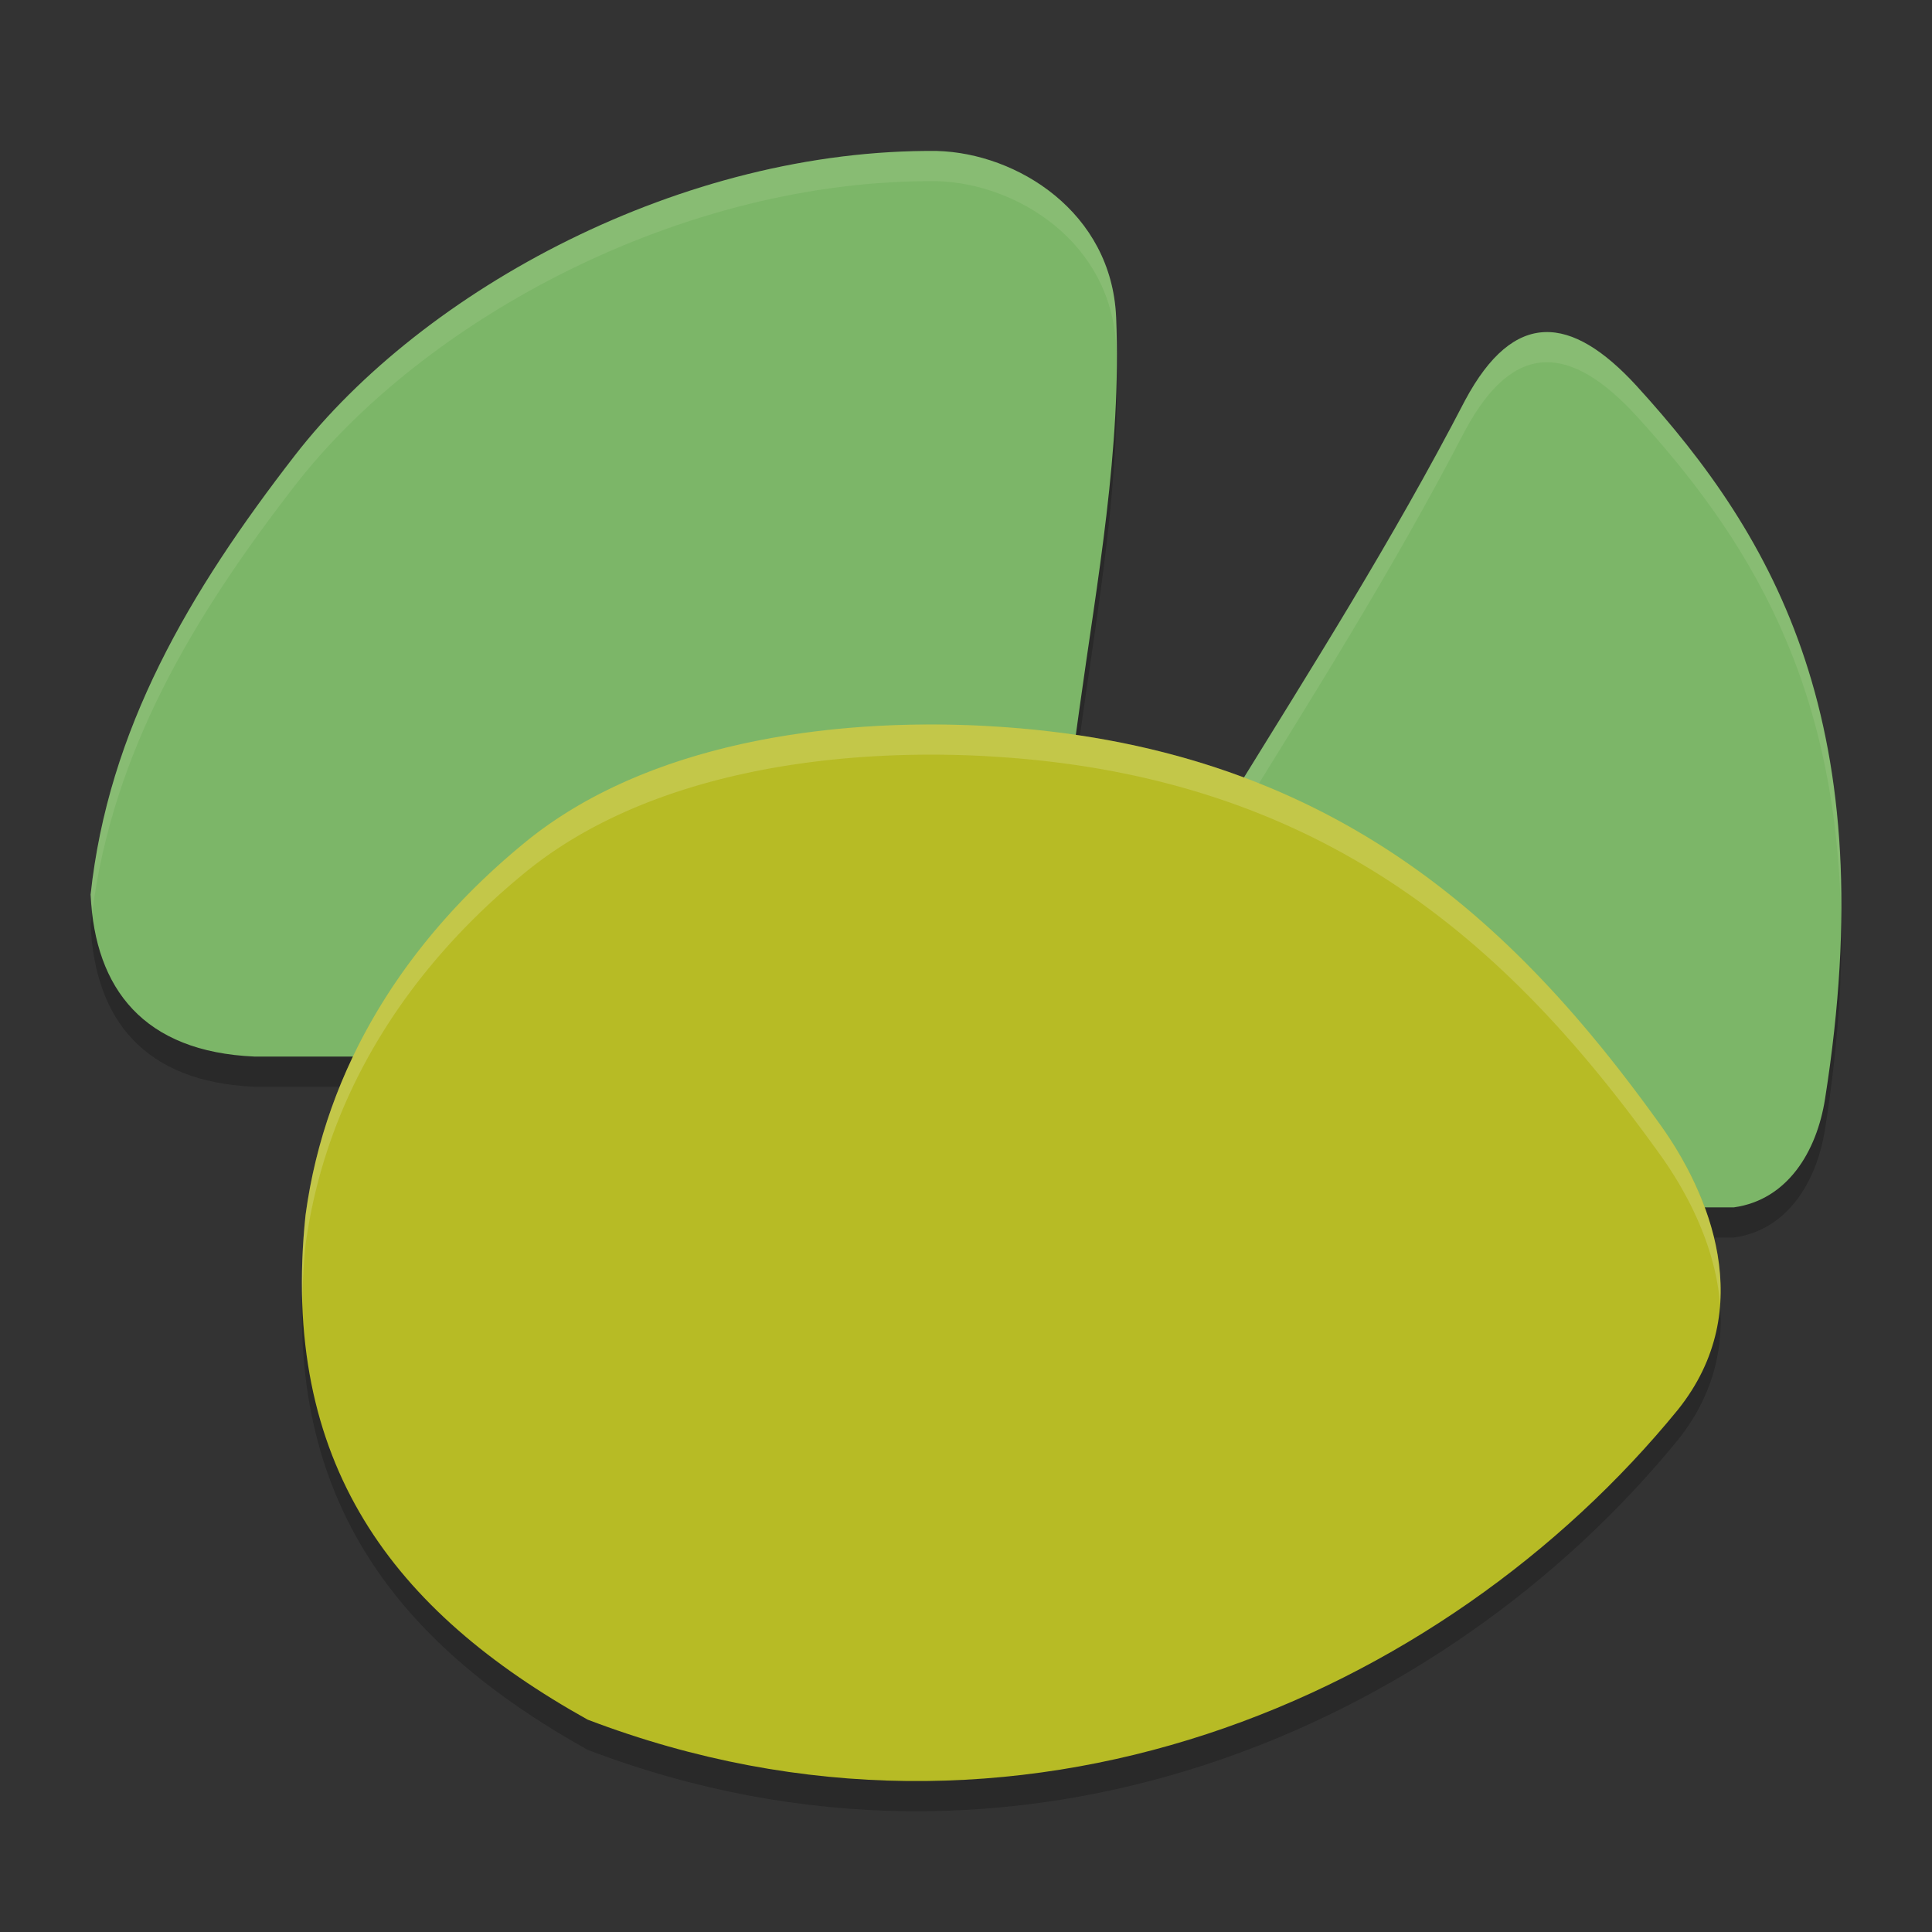 <svg xmlns="http://www.w3.org/2000/svg" width="64" height="64">
    <rect width="100%" height="100%" fill="#333333" stroke="none"/>
    <path d="M48.534 14.26c-2.42 4.666-5.103 8.889-7.722 13.135L32 41l25.44-.005c1.765-.247 2.742-1.834 3.018-3.6 1.945-12.341-1.628-18.552-6.252-23.62-2.153-2.344-4.048-2.547-5.672.485zM31.051 6.001c-8.436-.08-17.013 4.577-21.28 10.082C6.266 20.605 3.584 25.166 3 30.65h.003c.146 3.116 1.765 5.193 5.428 5.35h25.736l1.586-11.488c.593-4.3 1.404-8.628 1.22-12.998-.147-3.497-3.287-5.438-5.922-5.512z" opacity=".2"/>
    <path d="M32.681 25.05c-5.272-.283-11.292.597-15.263 3.834-3.968 3.234-6.636 7.46-7.296 12.365-.86 8.233 2.902 13.12 9.343 16.716 14.292 5.448 28.353-.744 36.125-10.275 2.67-3.346 1.013-7.19-.58-9.415-4.804-6.707-10.965-12.615-22.33-13.225z" opacity=".2"/>
    <path d="M31.051 5.001c-8.436-.08-17.013 4.577-21.28 10.082C6.266 19.605 3.584 24.166 3 29.65h.003c.146 3.116 1.765 5.193 5.428 5.35h25.736l1.586-11.488c.593-4.3 1.404-8.628 1.22-12.998-.147-3.497-3.287-5.438-5.922-5.512zM48.534 13.26c-2.42 4.666-5.103 8.889-7.722 13.135L32 40l25.44-.005c1.765-.247 2.742-1.834 3.018-3.6 1.945-12.341-1.628-18.552-6.252-23.62-2.153-2.344-4.048-2.547-5.672.485z" fill="#7CB668"/>
    <path d="M51.172 11.002c-.946.035-1.825.742-2.637 2.258h-.002c-2.42 4.666-5.101 8.889-7.72 13.135L32 40h.648l8.164-12.605c2.62-4.246 5.301-8.47 7.721-13.135h.002c1.624-3.032 3.518-2.83 5.67-.487 3.67 4.024 6.67 8.78 6.781 16.739.137-8.568-2.959-13.549-6.78-17.739-1.077-1.171-2.088-1.806-3.034-1.771z" fill="#F9F5D7" opacity=".1"/>
    <path d="M32.681 24.05c-5.272-.283-11.292.597-15.263 3.834-3.968 3.234-6.636 7.46-7.296 12.365-.86 8.233 2.902 13.12 9.343 16.716 14.292 5.448 28.353-.744 36.125-10.275 2.67-3.346 1.013-7.19-.58-9.415-4.804-6.707-10.965-12.615-22.33-13.225z" fill="#B7BB25"/>
    <path d="M31.05 5.002c-8.436-.08-17.013 4.576-21.28 10.082C6.266 19.606 3.585 24.167 3 29.65h.004c.008.184.04.35.058.526.686-5.272 3.306-9.702 6.708-14.092 4.267-5.506 12.844-10.162 21.28-10.082 2.635.075 5.777 2.015 5.925 5.512.013.312.01.623.013.935.013-.644.014-1.29-.013-1.935-.148-3.497-3.29-5.437-5.924-5.512z" fill="#F9F5D7" opacity=".1"/>
    <path d="M30.674 24c-4.739.023-9.781 1.053-13.256 3.885-3.968 3.234-6.636 7.459-7.297 12.363a21.007 21.007 0 0 0-.107 2.953c.01-.631.037-1.277.107-1.953.661-4.904 3.329-9.129 7.297-12.363 3.971-3.237 9.991-4.12 15.264-3.836v.002c11.364.61 17.524 6.517 22.328 13.224.896 1.252 1.812 3.015 1.967 4.914.155-2.27-.916-4.445-1.967-5.914-4.804-6.707-10.964-12.614-22.328-13.224v-.002c-.66-.036-1.331-.052-2.008-.049z" fill="#F9F5D7" opacity=".2"/>
</svg>
